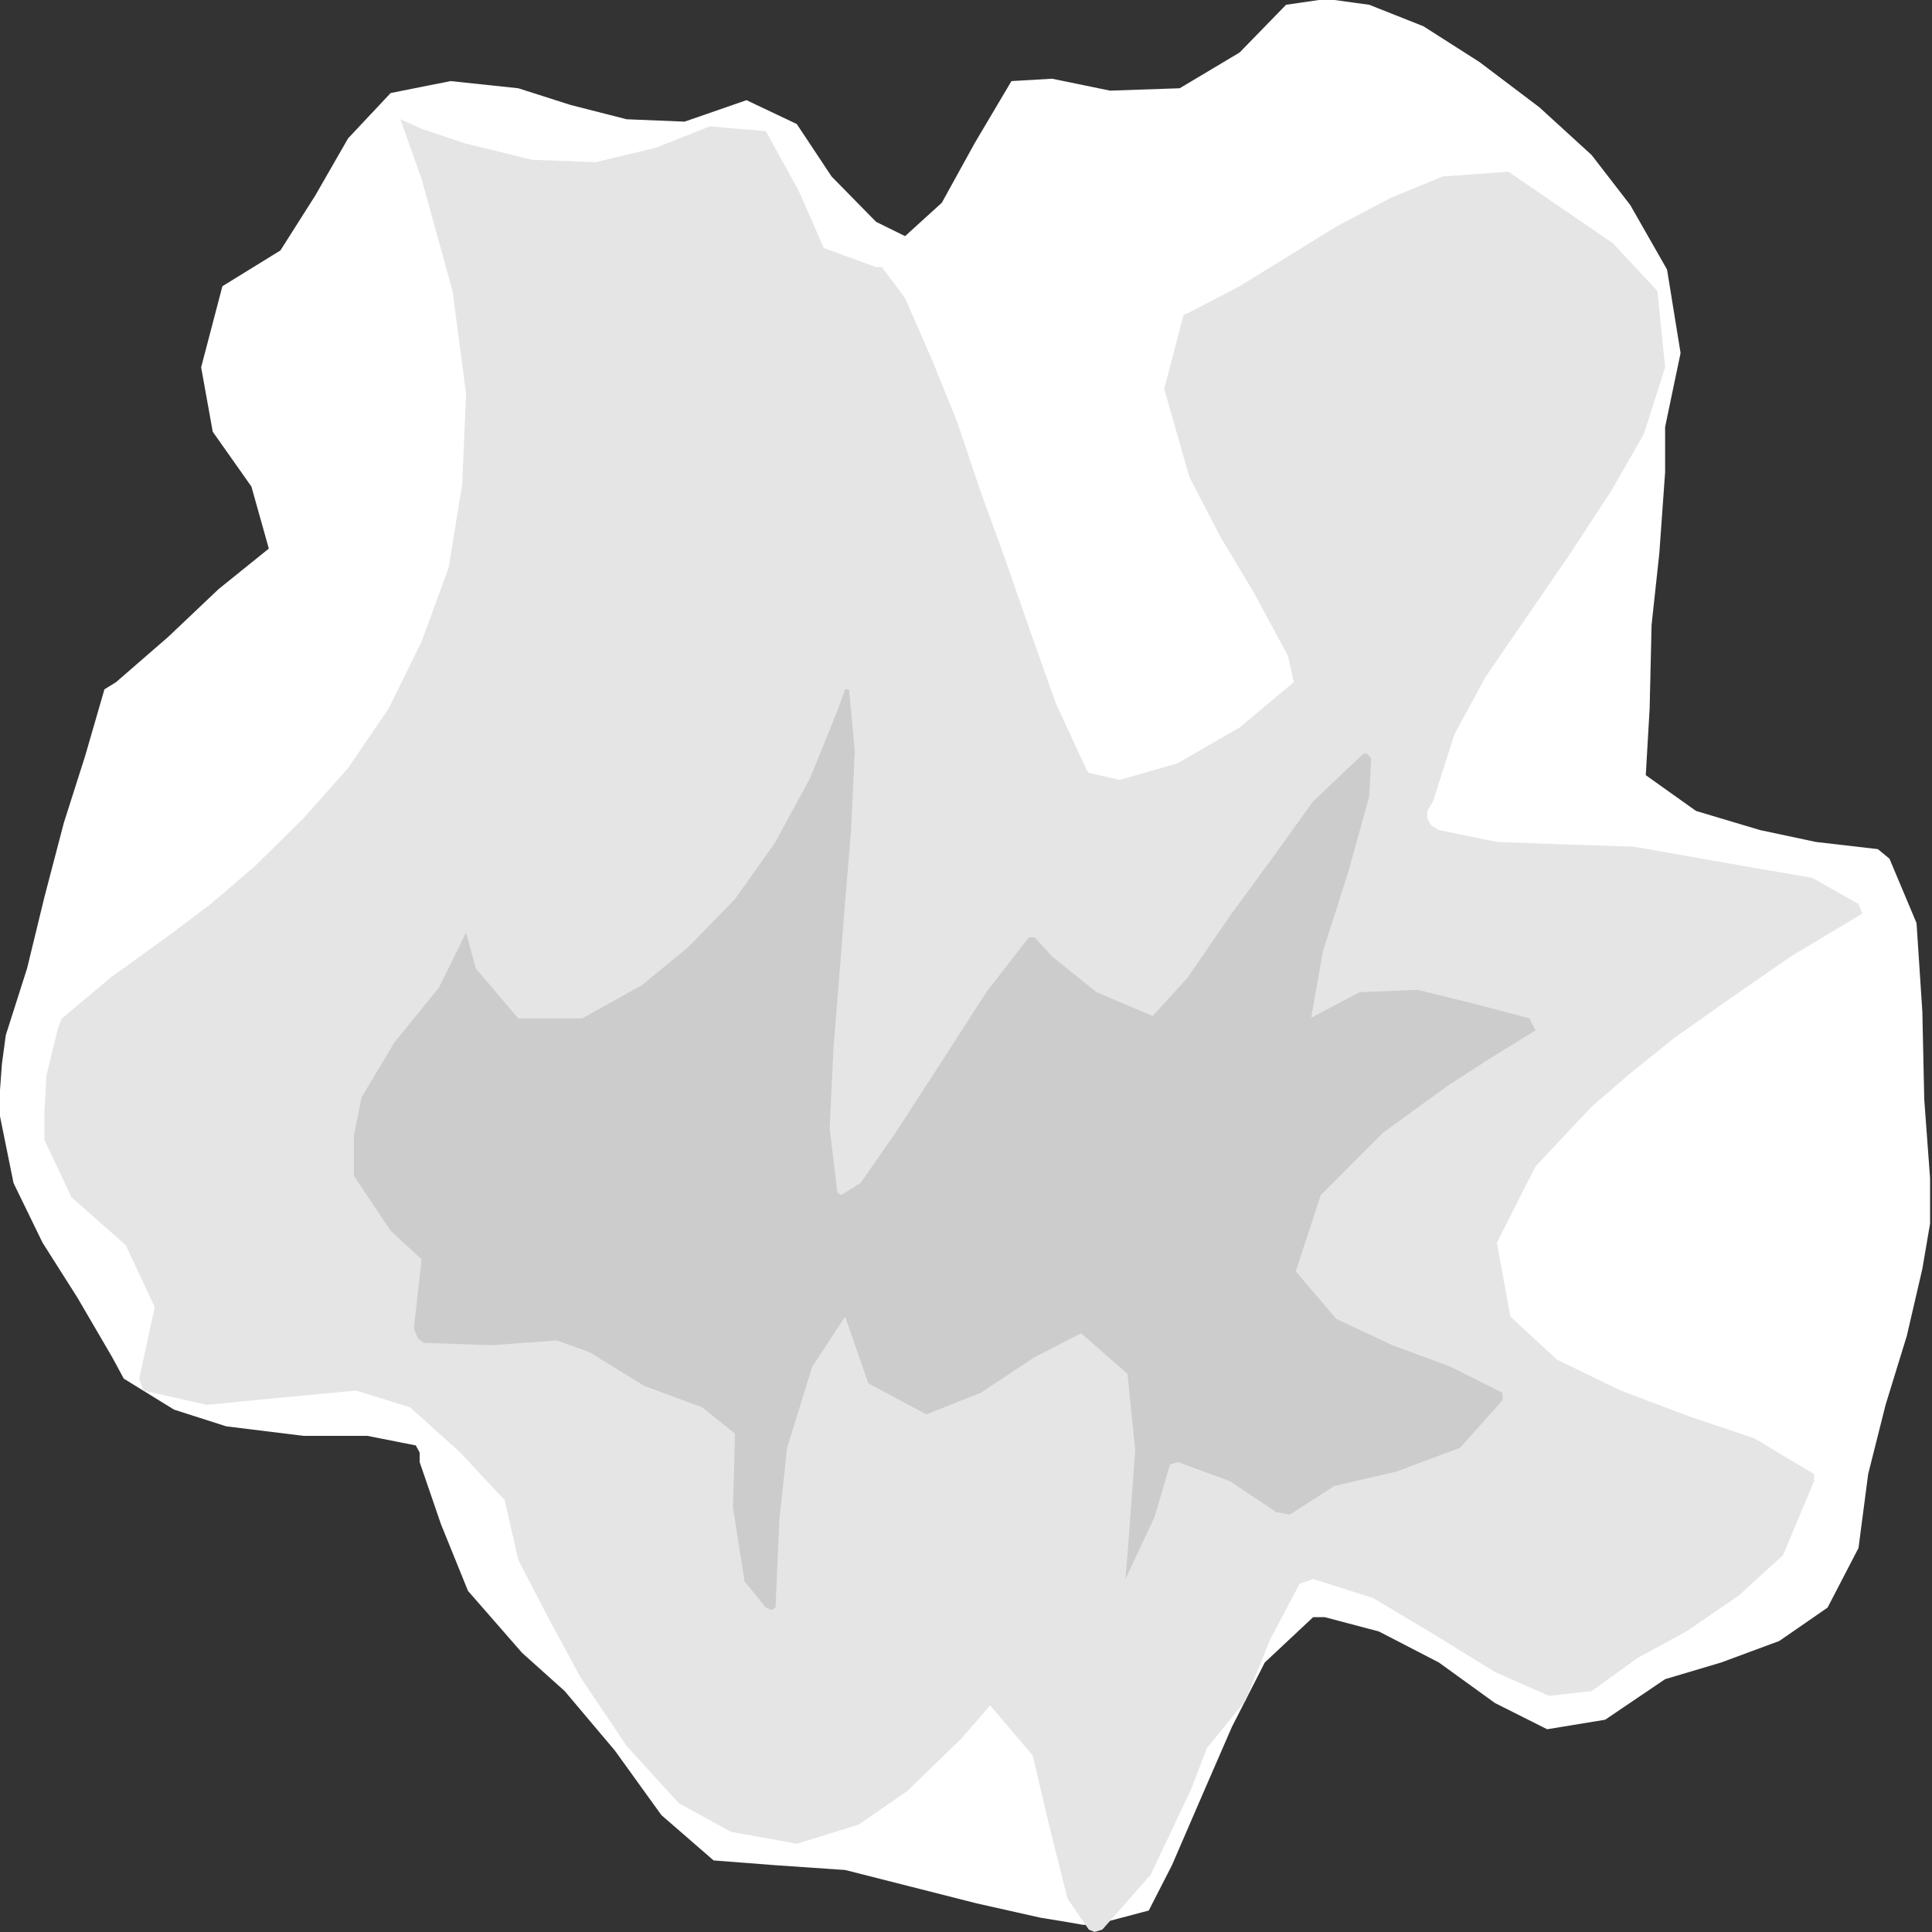 <svg width="150" height="150" viewBox="0 0 150 150" fill="none" xmlns="http://www.w3.org/2000/svg">
<rect x="0" y="0" width="150" height="150" fill="#333333" stroke="none"/>
<g clip-path="url(#clip0_2109_212117)">
<path d="M68.018 17.222L64.565 13.704L61.862 9.63L57.958 7.778L53.153 9.444L48.649 9.259L44.294 8.148L40.24 6.852L34.985 6.296L30.33 7.222L27.027 10.741L24.474 15.185L21.772 19.444L17.267 22.222L15.616 28.518L16.517 33.519L19.52 37.778L20.871 42.593L16.967 45.741L13.063 49.444L9.009 52.963L8.108 53.519L6.607 58.704L4.955 63.889L3.453 69.63L2.102 75.185L0.45 80.37L0.15 82.593L0 84.63V86.667L1.051 91.852L3.303 96.481L6.006 100.741L8.709 105.37L9.61 107.037L13.514 109.444L17.568 110.741L23.574 111.481H28.529L32.282 112.222L32.583 112.778V113.519L34.234 118.333L36.336 123.519L40.541 128.333L43.844 131.296L47.748 135.926L51.351 140.926L55.405 144.444L60.21 144.815L65.616 145.185L70.721 146.481L75.826 147.778L80.781 148.889L83.033 149.259L84.084 149.444H84.985L89.189 148.333L90.991 144.815L93.393 139.259L95.646 134.074L98.198 129.074L101.952 125.556H102.853L107.057 126.667L111.712 129.074L116.066 132.222L120.12 134.259L124.625 133.519L129.279 130.37L133.634 129.074L138.138 127.407L141.892 124.815L144.294 120.185L145.045 114.444L146.396 109.074L148.048 103.704L149.249 98.519L149.85 95V93.333V91.481L149.399 85.37L149.249 78.519L148.799 71.667L146.697 66.667L145.796 65.926L140.991 65.37L136.637 64.444L131.682 62.963L127.778 60.185L128.078 55L128.228 48.519L128.829 42.963L129.279 36.667V33.148L130.48 27.407L129.429 20.926L126.577 15.926L123.574 12.037L119.52 8.333L114.865 4.815L110.511 2.037L106.306 0.37L104.955 0.185L103.604 0H102.402L99.85 0.37L96.246 4.074L91.592 6.852L86.186 7.037L81.682 6.111L78.528 6.296L75.676 11.111L73.123 15.741L70.27 18.333L68.018 17.222Z" fill="white"/>
<path d="M84.534 59.999L84.384 59.813L81.982 54.628L79.88 48.702L78.078 43.517L76.126 38.147L74.324 32.776L72.372 27.962L70.27 23.147L68.468 20.739H68.018L63.964 19.258L62.012 14.813L59.459 10.184L55.105 9.813L50.901 11.48L46.246 12.591L41.291 12.406L36.036 11.11L32.732 9.999L31.081 9.258L32.732 13.887L35.135 22.591L36.186 30.554L35.886 37.591L34.834 44.073L32.732 49.813L30.18 54.999L27.027 59.628L23.573 63.517L19.82 67.221L16.366 70.184L12.913 72.776L8.558 75.924L4.804 79.073L4.504 79.813L3.603 83.517L3.453 86.295V88.517L5.555 92.962L9.759 96.665L12.012 101.48L10.81 107.036L11.111 107.962L16.066 109.073L21.771 108.517L27.627 107.962L31.831 109.258L35.735 112.776L39.189 116.48L40.24 121.11L42.642 125.739L45.045 130.184L48.648 135.554L52.702 139.999L56.756 142.221L61.861 143.147L66.666 141.665L70.42 139.073L74.624 134.999L76.876 132.406L80.18 136.295L81.531 142.036L82.883 147.406L84.534 149.813L84.985 149.999L85.585 149.813L89.339 145.554L92.492 138.887L93.693 135.739L96.696 132.036L98.648 127.221L100.901 122.962L101.952 122.591L106.606 124.073L111.261 126.85L116.066 129.813L120.27 131.665L123.573 131.295L127.177 128.702L130.931 126.665L134.985 123.887L138.438 120.739L140.841 114.999V114.443L136.186 111.665L131.231 109.999L125.826 107.962L120.871 105.554L117.267 102.221L116.216 96.48L119.219 90.554L123.573 85.924L126.576 83.332L130.03 80.554L134.234 77.591L139.039 74.258L144.594 70.924L144.294 70.184L140.69 68.147L136.336 67.406L132.132 66.665L126.877 65.739L121.321 65.554L116.216 65.369L111.711 64.443L111.111 64.073L110.81 63.517V62.962L111.261 62.221L112.913 57.036L115.315 52.591L118.618 47.776L121.922 42.962L125.075 38.147L127.627 33.702L129.279 28.517L128.678 22.591L125.225 18.887L121.171 16.11L117.117 13.332L112.012 13.702L107.958 15.369L103.753 17.591L99.85 19.999L96.246 22.221L92.342 24.258L91.892 24.443L90.39 30.184L92.342 37.036L94.744 41.665L97.297 45.925L100 50.925L100.45 52.962L96.246 56.48L91.441 59.258L86.937 60.554L84.534 59.999Z" fill="#E5E5E5"/>
<path d="M80.33 72.775H79.88L76.577 77.034L73.123 82.404L69.52 87.96L66.817 91.849L65.315 92.775L65.015 92.59L64.415 87.59L64.715 81.293L65.165 75.738L65.616 69.997L66.066 64.627L66.366 58.33L65.916 53.516H65.616L65.015 55.182L62.913 60.367L60.21 65.368L57.057 69.812L53.453 73.516L49.85 76.479L45.195 79.071H40.24L36.937 75.182L36.186 72.404L34.084 76.664L30.631 80.923L28.078 85.182L27.477 88.145V89.812V91.293L30.33 95.553L32.733 97.775L32.132 103.145L32.432 103.886L32.883 104.256L38.138 104.442L43.243 104.071L45.796 104.997L50 107.59L54.505 109.256L57.057 111.293V111.664L56.907 117.034L57.808 122.775L59.459 124.812L59.91 124.997L60.21 124.812L60.511 117.96L61.111 112.405L63.063 106.108L65.616 102.219L67.418 107.405L71.922 109.812L76.126 108.145L80.33 105.367L83.934 103.516L87.538 106.664L88.138 112.59L87.688 118.701L87.387 122.59L89.64 117.775L90.841 113.701L91.442 113.516L95.496 114.997L99.099 117.405L100.15 117.59L103.604 115.367L108.408 114.256L113.363 112.405L116.667 108.701V108.145L112.613 106.108L108.108 104.442L103.754 102.405L100.601 98.701L102.553 92.775L107.357 87.96L112.463 84.256L115.616 82.219L119.219 79.997L118.919 79.442L118.769 79.071L114.565 77.96L110.06 76.849L105.556 77.034L101.351 79.256L100.901 80.368L101.051 80.738L101.201 80.923L101.502 80.738L102.703 73.886L104.655 67.775L106.306 61.849L106.457 58.886L106.156 58.516H105.856L101.952 62.219L98.348 67.219L95.496 71.108L92.192 75.923L89.49 78.886L85.135 77.034L81.682 74.256L80.33 72.775Z" fill="#CCCCCC"/>
</g>
<defs>
<clipPath id="clip0_2109_212117">
<rect width="150" height="150" fill="white"/>
</clipPath>
</defs>
</svg>
